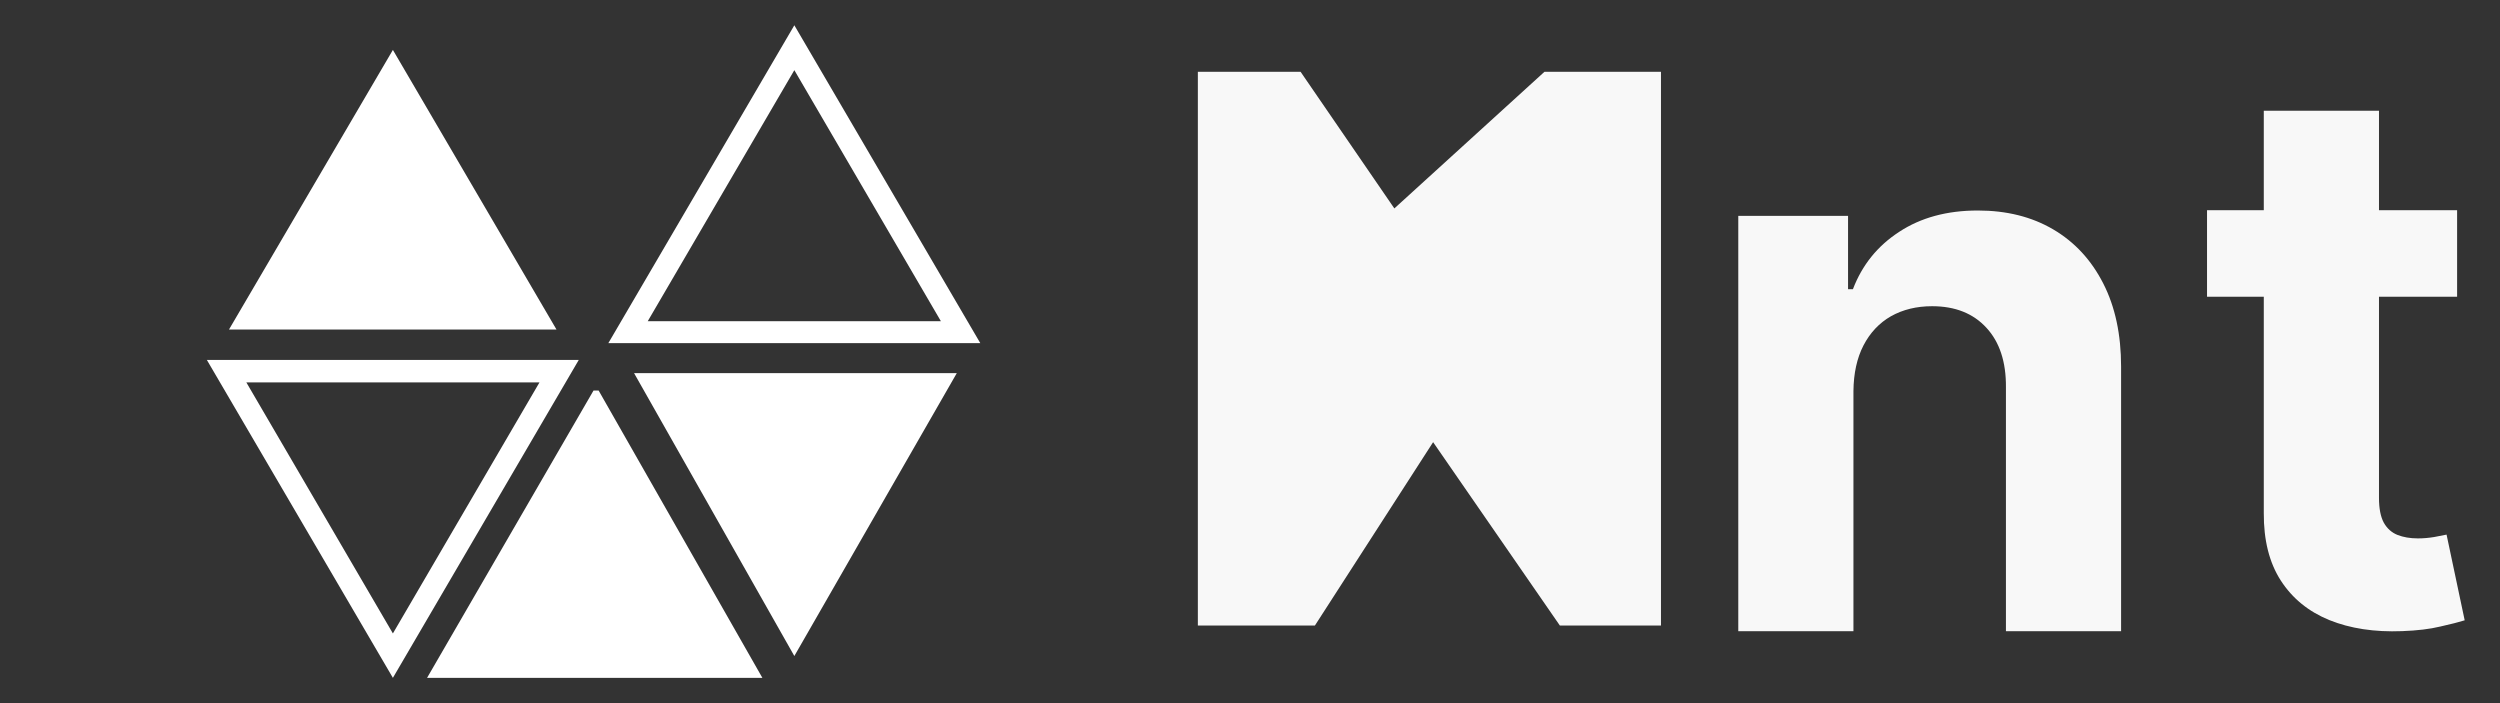 <svg width="64" height="18" viewBox="0 0 64 18" fill="none" xmlns="http://www.w3.org/2000/svg">
<rect x="0" y="0" width="64" height="18" fill="#333333" stroke="none"/>
<path d="M13.811 9.789L10.058 16.216L6.306 9.789H13.811ZM14.816 9.215H5.296L10.058 17.353L14.816 9.215Z" fill="white"/>
<path d="M20.335 1.796L24.087 8.223H16.582L20.335 1.796ZM20.335 0.647L15.573 8.785H25.096L20.335 0.647Z" fill="white"/>
<path d="M10.058 1.278L14.246 8.436H5.862L10.058 1.278Z" fill="white"/>
<path d="M15.325 9.998L19.517 17.353H10.933L15.194 9.998H15.325Z" fill="white"/>
<path d="M16.232 9.552L20.335 16.794L24.494 9.552H16.232Z" fill="white"/>
<path d="M42.521 1.838V16.013H39.932L33.766 7.092H39.413L33.662 16.013H30.665V1.838H33.295L39.413 10.753L33.766 7.092L39.538 1.838H42.521Z" fill="#F8F8F8"/>
<path d="M47.448 10.012V16.158H44.5V5.527H47.31V7.403H47.435C47.67 6.785 48.064 6.296 48.618 5.936C49.172 5.571 49.843 5.389 50.632 5.389C51.37 5.389 52.014 5.55 52.563 5.873C53.112 6.196 53.539 6.658 53.844 7.258C54.148 7.853 54.3 8.563 54.3 9.389V16.158H51.352V9.915C51.357 9.265 51.19 8.757 50.854 8.393C50.517 8.024 50.053 7.839 49.462 7.839C49.066 7.839 48.715 7.924 48.41 8.095C48.111 8.266 47.875 8.515 47.705 8.843C47.538 9.166 47.453 9.555 47.448 10.012Z" fill="#F8F8F8"/>
<path d="M62.902 5.381V7.596H56.5V5.381H62.902ZM57.953 2.834H60.902V12.745C60.902 13.017 60.943 13.229 61.026 13.382C61.109 13.529 61.225 13.633 61.373 13.693C61.525 13.753 61.7 13.783 61.898 13.783C62.037 13.783 62.175 13.771 62.314 13.748C62.452 13.721 62.558 13.7 62.632 13.686L63.096 15.88C62.948 15.926 62.741 15.979 62.473 16.039C62.205 16.104 61.88 16.143 61.497 16.157C60.786 16.185 60.164 16.09 59.628 15.873C59.098 15.656 58.685 15.32 58.389 14.863C58.094 14.406 57.949 13.829 57.953 13.133V2.834Z" fill="#F8F8F8"/>
</svg>
